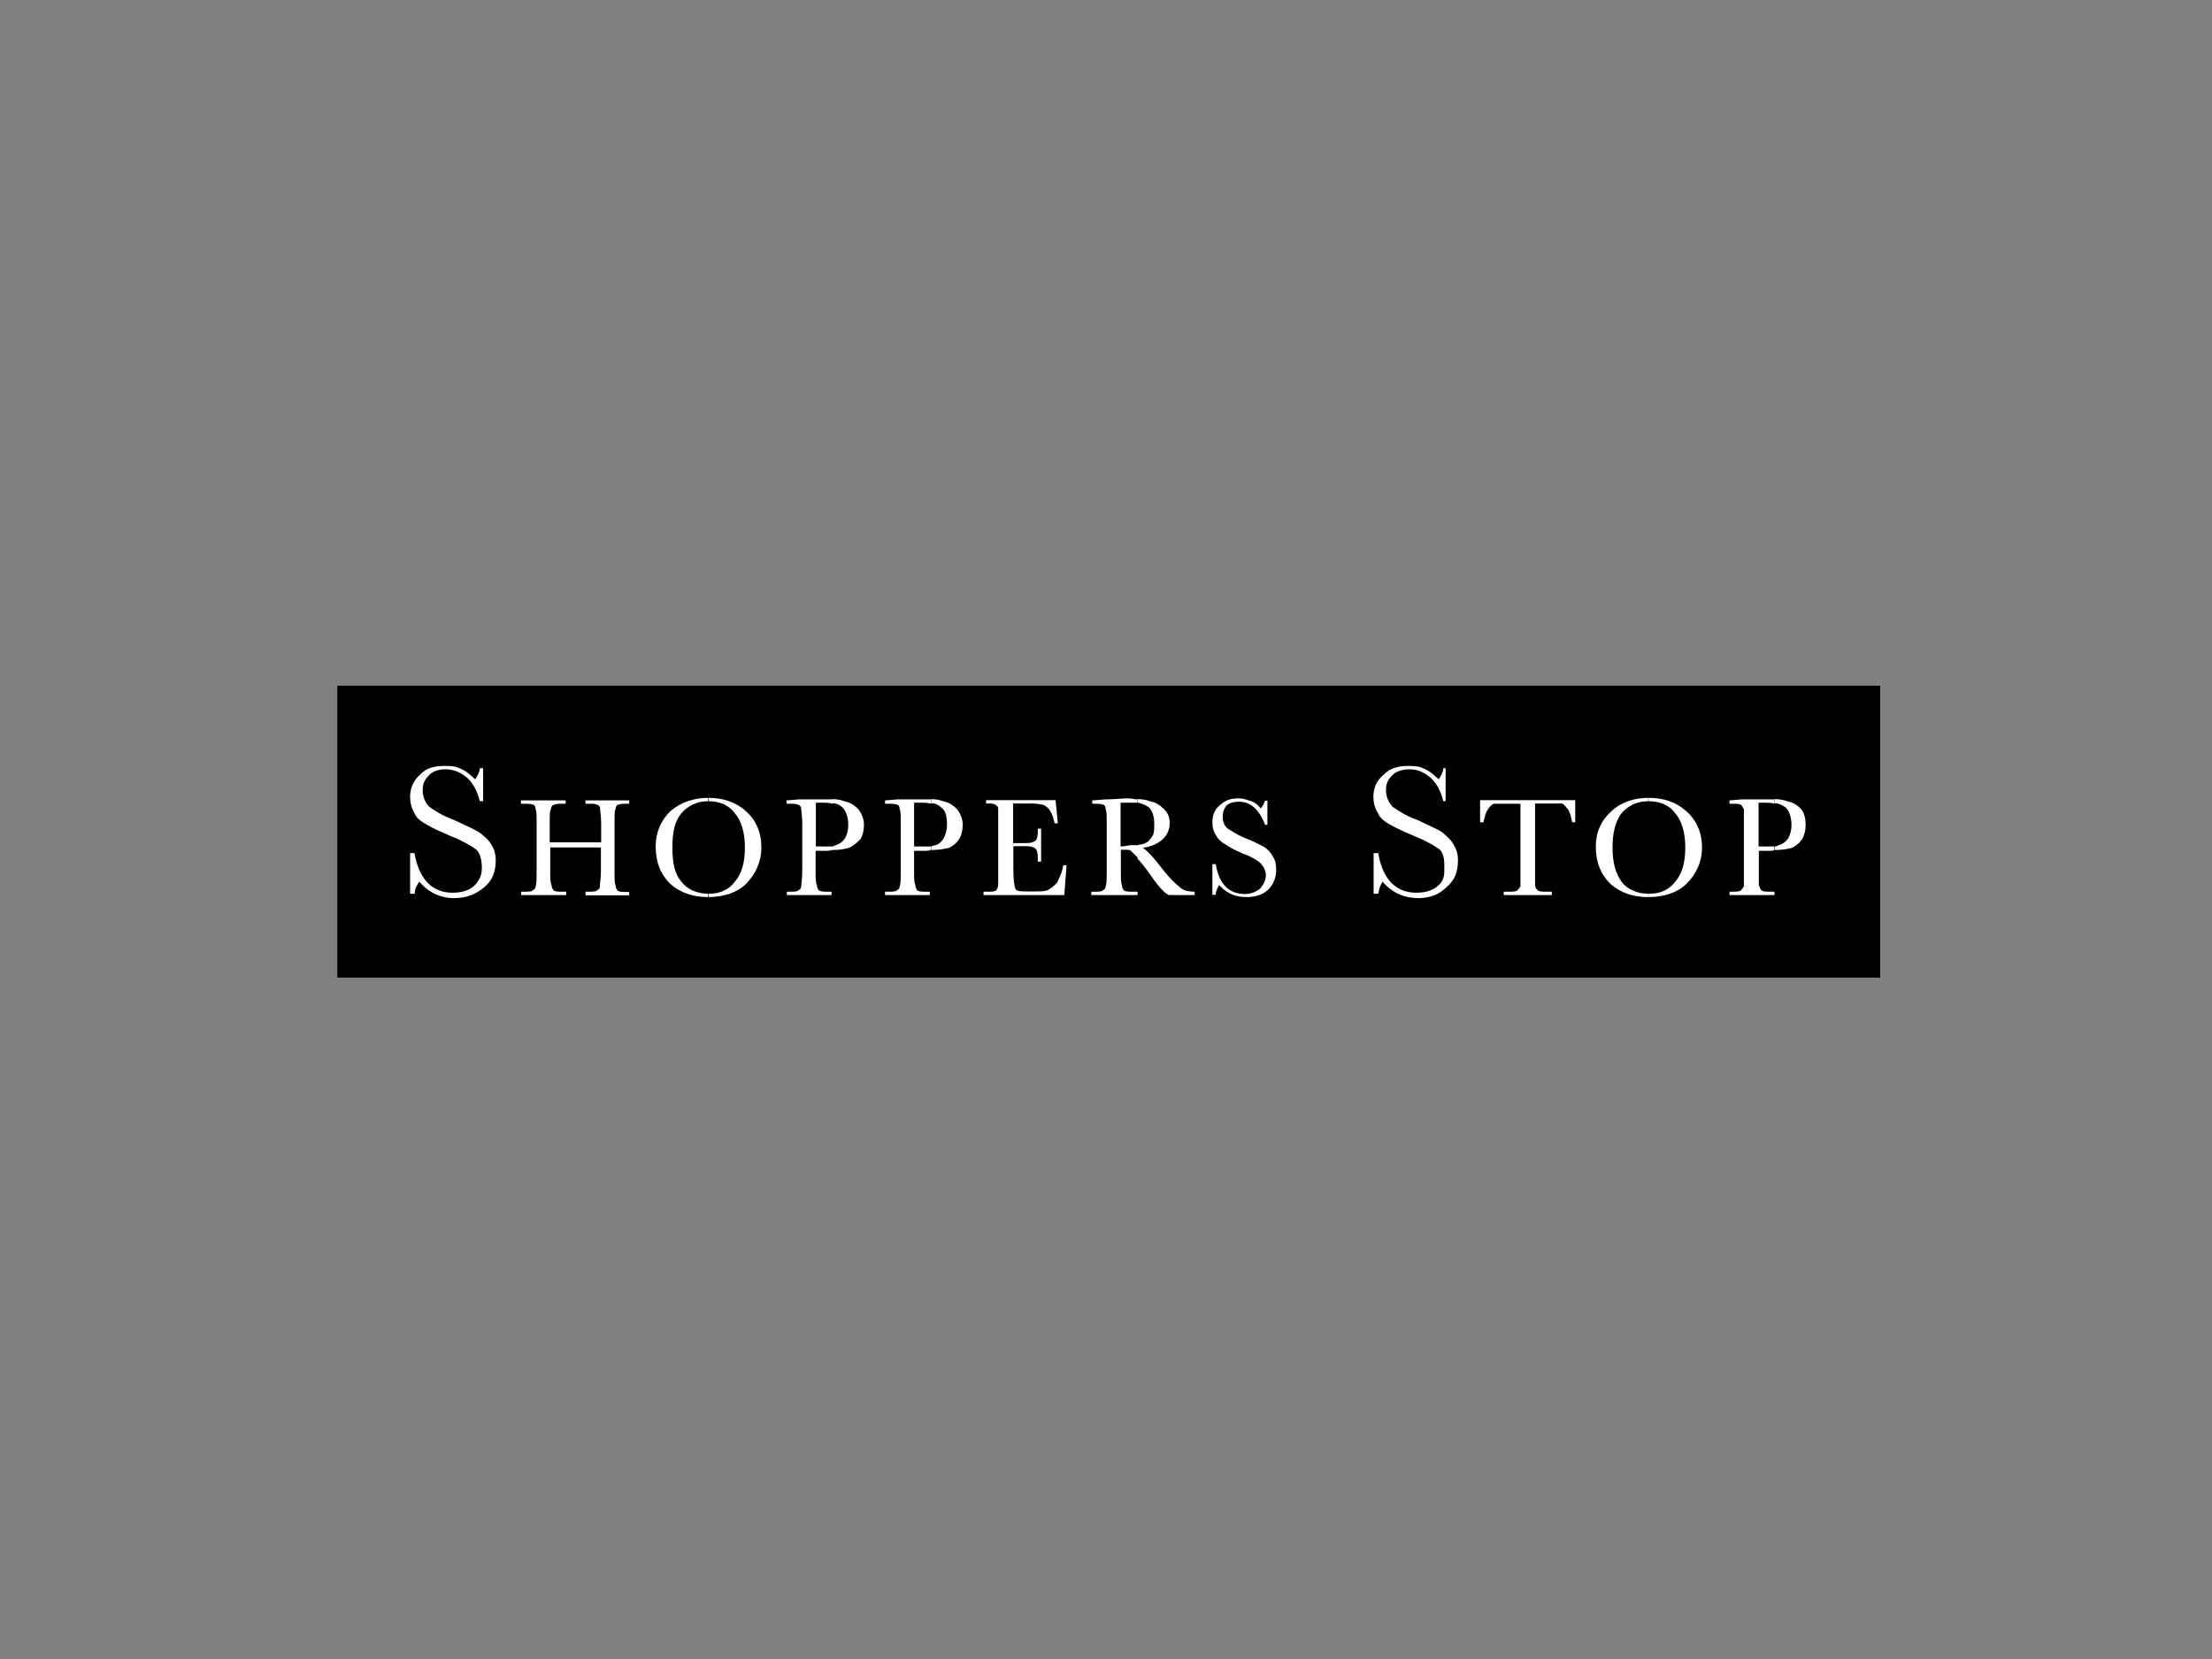<svg width="400" height="300" viewBox="0 0 400 300" fill="none" xmlns="http://www.w3.org/2000/svg">
<rect x="0" y="0" width="400" height="300" fill="#808080" stroke="none"/>
<path d="M340 124H61V176.778H340V124Z" fill="black"/>
<path fill-rule="evenodd" clip-rule="evenodd" d="M108.802 153.248H99.502V157.433C99.502 158.828 99.502 159.619 99.735 160.037C99.735 160.409 99.921 160.828 100.153 161.06C100.525 161.246 100.944 161.246 101.781 161.246H102.385V161.851H94.248V161.246H94.852C95.457 161.246 96.061 161.246 96.247 161.06C96.666 160.828 96.852 160.642 96.852 160.27C97.038 159.851 97.038 158.875 97.038 157.48V148.924C97.038 147.529 97.038 146.738 96.852 146.32C96.852 145.948 96.666 145.529 96.433 145.529C96.015 145.343 95.41 145.343 94.62 145.343H94.201V144.739H102.292V145.343H101.874C101.037 145.343 100.432 145.343 100.246 145.529C99.828 145.529 99.642 145.948 99.642 146.32C99.409 146.506 99.409 147.529 99.409 148.924V152.318H108.709V148.924C108.709 147.529 108.523 146.738 108.523 146.32C108.523 145.948 108.337 145.529 107.919 145.529C107.733 145.343 107.128 145.343 106.291 145.343H105.873V144.739H113.778V145.343H113.545C112.755 145.343 112.15 145.343 111.732 145.529C111.546 145.529 111.313 145.948 111.313 146.32C111.127 146.506 111.127 147.529 111.127 148.924V157.48C111.127 158.875 111.127 159.665 111.313 160.084C111.313 160.456 111.499 160.874 111.732 161.107C112.15 161.293 112.522 161.293 113.359 161.293H113.778V161.897H105.873V161.246H106.477C107.082 161.246 107.686 161.246 107.872 161.06C108.291 160.828 108.477 160.642 108.477 160.27C108.477 159.851 108.663 158.875 108.663 157.48V153.248H108.802Z" fill="white"/>
<path fill-rule="evenodd" clip-rule="evenodd" d="M128.053 161.618H128.239C130.239 161.618 131.866 160.828 132.889 159.433C134.098 158.038 134.703 156.038 134.703 153.248C134.703 150.644 134.098 148.459 132.889 147.064C131.866 145.669 130.239 144.878 128.007 144.878V144.274C130.843 144.274 133.075 145.064 134.889 146.692C136.702 148.273 137.679 150.505 137.679 153.248C137.679 155.852 136.656 158.038 134.889 159.851C133.261 161.432 130.843 162.223 128.007 162.223V161.618H128.053ZM121.59 153.248C121.59 156.038 122.008 158.038 123.217 159.433C124.24 160.828 126.054 161.618 128.1 161.618V162.223C125.263 162.223 123.031 161.432 121.218 159.851C119.404 158.038 118.567 155.852 118.567 153.062C118.567 150.458 119.59 148.273 121.218 146.692C123.031 145.111 125.449 144.274 128.1 144.274V144.878C126.054 144.878 124.426 145.669 123.217 147.064C122.008 148.505 121.59 150.505 121.59 153.248Z" fill="white"/>
<path fill-rule="evenodd" clip-rule="evenodd" d="M150.559 153.062C150.745 153.062 150.977 152.83 151.163 152.83C151.768 152.644 152.372 152.225 152.791 151.621C153.209 150.83 153.395 150.04 153.395 149.203C153.395 147.808 152.977 146.599 152.372 146.041C151.954 145.622 151.349 145.25 150.559 145.25V144.506C151.396 144.506 152.186 144.692 152.791 144.925C153.814 145.111 154.604 145.715 155.209 146.32C155.813 147.11 156.232 148.133 156.232 149.11C156.232 150.133 156.046 150.923 155.627 151.714C155.023 152.318 154.418 152.923 153.581 153.295C152.977 153.481 151.954 153.713 150.559 153.713V153.062ZM147.49 153.062H148.699H150.559V153.667C150.14 153.853 149.722 153.853 149.536 153.853H147.49V157.433C147.49 158.828 147.49 159.619 147.722 160.037C147.722 160.456 147.908 160.828 148.141 161.06C148.559 161.246 148.931 161.246 149.768 161.246H150.373V161.851H142.282V161.246H142.886C143.491 161.246 144.095 161.246 144.281 161.06C144.7 160.828 144.886 160.642 144.886 160.27C144.886 159.898 145.072 158.875 145.072 157.48V148.924C145.072 147.529 144.886 146.738 144.886 146.32C144.886 145.948 144.653 145.529 144.281 145.529C144.095 145.343 143.491 145.343 142.654 145.343H142.235V144.739L144.467 144.553H148.513H150.559V145.343C149.954 145.157 149.536 145.157 148.931 145.157H147.536V153.062H147.49Z" fill="white"/>
<path fill-rule="evenodd" clip-rule="evenodd" d="M168.368 153.062C168.601 153.062 168.787 152.83 169.205 152.83C169.81 152.644 170.228 152.225 170.647 151.621C171.019 150.83 171.251 150.04 171.251 149.203C171.251 147.808 171.065 146.599 170.228 146.041C169.81 145.622 169.205 145.25 168.415 145.25V144.506C169.252 144.506 170.042 144.692 170.647 144.925C171.67 145.111 172.46 145.715 173.065 146.32C173.669 147.11 174.088 148.133 174.088 149.11C174.088 150.133 173.902 150.923 173.483 151.714C173.065 152.318 172.46 152.923 171.67 153.295C170.879 153.481 169.856 153.713 168.415 153.713V153.062H168.368ZM165.346 153.062H166.555H168.368V153.667C167.95 153.853 167.764 153.853 167.345 153.853H165.299V157.433C165.299 158.828 165.299 159.619 165.532 160.037C165.532 160.456 165.718 160.828 165.904 161.06C166.322 161.246 166.694 161.246 167.531 161.246H168.136V161.851H160.045V161.246H160.649C161.254 161.246 161.858 161.246 162.091 161.06C162.509 160.828 162.695 160.642 162.695 160.27C162.881 159.898 162.881 158.875 162.881 157.48V148.924C162.881 147.529 162.881 146.738 162.695 146.32C162.695 145.948 162.509 145.529 162.277 145.529C161.858 145.343 161.254 145.343 160.463 145.343H160.045V144.739L162.277 144.553H166.555H168.368V145.343C167.764 145.157 167.345 145.157 166.741 145.157H165.299V153.062H165.346Z" fill="white"/>
<path fill-rule="evenodd" clip-rule="evenodd" d="M192.269 156.457H192.874L192.455 161.851H177.854V161.246H178.273C179.296 161.246 179.668 161.246 180.086 161.06C180.272 160.828 180.505 160.456 180.505 160.037V157.433V148.877V146.273C180.505 145.901 180.319 145.669 179.9 145.483C179.714 145.297 179.11 145.297 178.319 145.297V144.692H190.874L191.293 148.877H190.688C190.502 147.668 190.084 146.878 189.665 146.273C189.247 145.901 188.875 145.483 188.27 145.483C187.666 145.297 186.829 145.297 185.62 145.297H183.202V152.458H185.062C185.852 152.458 186.457 152.458 186.875 152.225C187.294 152.039 187.48 151.853 187.48 151.621C187.666 151.249 187.666 150.644 187.666 149.854H188.27V155.806H187.666C187.666 154.829 187.666 154.225 187.48 153.806C187.294 153.434 187.061 153.202 186.689 153.202C186.503 153.016 185.852 153.016 185.294 153.016H183.248V157.201C183.248 159.2 183.434 160.363 183.667 160.781C183.853 161.2 184.69 161.2 185.899 161.2H187.108C188.131 161.2 188.735 161.2 189.34 161.014C189.944 160.781 190.549 160.223 191.153 159.619C191.479 158.828 192.083 157.852 192.269 156.457Z" fill="white"/>
<path fill-rule="evenodd" clip-rule="evenodd" d="M205.662 152.876C206.08 152.69 206.266 152.69 206.499 152.69C207.103 152.504 207.522 152.272 207.708 152.086C208.126 151.667 208.312 151.295 208.545 150.923C208.731 150.319 208.731 149.714 208.731 149.11C208.731 147.947 208.545 146.924 207.894 146.134C207.475 145.715 206.685 145.343 205.662 145.111V144.506C206.685 144.506 207.475 144.692 208.08 144.925C209.103 145.111 209.893 145.715 210.498 146.32C211.288 147.11 211.521 147.901 211.521 148.924C211.521 149.947 211.102 150.923 210.312 151.714C209.475 152.504 208.266 153.109 206.685 153.295C207.289 153.713 208.498 154.876 210.126 157.061C211.521 158.828 212.59 159.851 213.381 160.456C213.985 161.06 215.008 161.246 216.031 161.246V161.851H211.381C210.358 161.432 209.149 159.851 207.522 157.48C206.917 156.689 206.313 155.899 205.708 155.294V152.876H205.662ZM202.639 153.062C203.43 153.062 204.034 152.83 204.685 152.83H205.708V155.248V155.062C205.104 154.457 204.685 154.039 204.499 153.853C204.313 153.667 203.895 153.667 203.476 153.667H202.686V157.433C202.686 158.828 202.686 159.619 202.872 160.037C202.872 160.456 203.058 160.828 203.29 161.06C203.709 161.246 204.081 161.246 204.918 161.246H205.708V161.851H197.338V161.246H197.943C198.547 161.246 199.152 161.246 199.338 161.06C199.756 160.828 199.942 160.642 199.942 160.27C200.128 159.898 200.128 158.875 200.128 157.48V148.924C200.128 147.529 200.128 146.738 199.942 146.32C199.942 145.948 199.756 145.529 199.524 145.529C199.105 145.343 198.501 145.343 197.71 145.343H197.524V144.739L199.942 144.553C201.57 144.553 202.965 144.367 203.988 144.367C204.592 144.367 205.197 144.553 205.615 144.553V145.157H203.848H202.639V153.062Z" fill="white"/>
<path fill-rule="evenodd" clip-rule="evenodd" d="M219.24 161.851V156.271H219.844C220.448 159.898 222.262 161.665 225.099 161.665C226.308 161.665 227.144 161.246 227.935 160.642C228.539 159.851 228.911 159.061 228.911 158.27C228.911 157.48 228.493 156.689 227.935 156.085C227.33 155.527 226.307 154.922 224.68 154.318C223.238 153.713 222.262 153.155 221.657 152.737C220.867 152.318 220.262 151.76 219.844 150.97C219.425 150.365 219.24 149.575 219.24 148.784C219.24 147.389 219.612 146.366 220.635 145.576C221.472 144.785 222.448 144.367 223.89 144.367C224.68 144.367 225.284 144.553 225.935 144.785C226.726 144.971 227.33 145.39 227.981 146.18C228.4 145.762 228.586 145.157 228.772 144.785H229.19V149.156H228.772C228.354 147.994 227.749 146.971 226.959 146.18C226.168 145.39 225.145 144.971 224.122 144.971C223.099 144.971 222.308 145.157 221.704 145.762C221.285 146.366 221.1 146.971 221.1 147.575C221.1 148.366 221.285 149.156 221.89 149.761C222.494 150.133 223.704 150.97 225.099 151.528C226.726 152.132 227.703 152.737 228.54 153.109C229.144 153.481 229.749 154.085 230.167 154.876C230.586 155.48 230.771 156.271 230.771 157.247C230.771 158.642 230.353 159.851 229.376 160.828C228.353 161.851 226.912 162.223 225.331 162.223C223.285 162.223 221.704 161.432 220.449 160.037C220.263 160.456 219.844 161.06 219.844 161.804H219.24V161.851Z" fill="white"/>
<path fill-rule="evenodd" clip-rule="evenodd" d="M268.25 148.691H267.646V144.692H284.851V148.691H284.293C284.107 147.668 283.874 146.878 283.502 146.273C283.084 145.901 282.898 145.483 282.479 145.297H280.433H277.597V157.433V160.037C277.597 160.456 277.783 160.828 278.201 161.06C278.387 161.246 278.992 161.246 279.829 161.246H280.619V161.851H271.924V161.246H272.714C273.505 161.246 273.923 161.246 274.342 161.06C274.528 160.828 274.76 160.642 274.946 160.27V157.48V145.343H272.342H270.11C269.692 145.529 269.32 145.948 269.087 146.32C268.669 146.878 268.483 147.668 268.25 148.691Z" fill="white"/>
<path fill-rule="evenodd" clip-rule="evenodd" d="M298.057 161.618H298.289C300.289 161.618 301.916 160.828 302.939 159.433C304.148 158.038 304.753 156.038 304.753 153.248C304.753 150.644 304.148 148.459 302.939 147.064C301.916 145.669 300.289 144.878 298.057 144.878V144.274C300.893 144.274 303.125 145.064 304.939 146.692C306.752 148.273 307.775 150.505 307.775 153.248C307.775 155.852 306.752 158.038 304.939 159.851C303.311 161.432 300.893 162.223 298.057 162.223V161.618ZM291.593 153.248C291.593 156.038 292.198 158.038 293.221 159.433C294.244 160.828 296.057 161.618 298.103 161.618V162.223C295.267 162.223 293.035 161.432 291.221 159.851C289.408 158.038 288.571 155.852 288.571 153.062C288.571 150.458 289.594 148.273 291.407 146.692C293.035 145.111 295.453 144.274 298.103 144.274V144.878C296.057 144.878 294.43 145.669 293.221 147.064C292.151 148.505 291.593 150.505 291.593 153.248Z" fill="white"/>
<path fill-rule="evenodd" clip-rule="evenodd" d="M320.935 153.062C321.353 153.062 321.539 152.83 321.725 152.83C322.33 152.644 322.934 152.225 323.353 151.621C323.771 150.83 323.957 150.04 323.957 149.203C323.957 147.808 323.539 146.599 322.934 146.041C322.33 145.622 321.725 145.25 320.888 145.25V144.506C321.911 144.506 322.702 144.692 323.306 144.925C324.329 145.111 325.12 145.715 325.724 146.32C326.329 147.11 326.515 148.133 326.515 149.11C326.515 150.133 326.329 150.923 325.91 151.714C325.492 152.318 324.887 152.923 324.097 153.295C323.492 153.481 322.469 153.713 320.842 153.713V153.062H320.935ZM318.098 153.062H319.307H320.935V153.667C320.702 153.853 320.33 153.853 319.912 153.853H318.052V157.433V160.037C318.238 160.456 318.238 160.828 318.656 161.06C318.842 161.246 319.493 161.246 320.284 161.246H320.888V161.851H312.751V161.246H313.169C313.96 161.246 314.378 161.246 314.75 161.06C314.936 160.828 315.169 160.642 315.355 160.27V157.48V148.924V146.32C315.122 145.948 314.936 145.529 314.75 145.529C314.564 145.343 313.96 145.343 313.169 145.343H312.751V144.739L314.983 144.553H319.028H320.842V145.343C320.423 145.157 319.819 145.157 319.214 145.157H318.005V153.062H318.098Z" fill="white"/>
<path fill-rule="evenodd" clip-rule="evenodd" d="M74.159 161.619V154.272H74.95C75.787 159.061 78.205 161.433 81.832 161.433C83.46 161.433 84.855 161.014 85.692 160.224C86.715 159.247 87.133 158.224 87.133 157.015C87.133 155.806 86.947 154.411 86.11 153.621C85.273 153.016 83.692 152.04 81.646 151.249C79.832 150.459 78.391 149.854 77.415 149.25C76.391 148.692 75.368 148.087 74.95 147.064C74.392 146.088 74.159 145.065 74.159 144.088C74.159 142.507 74.764 141.112 75.973 140.089C76.996 138.88 78.624 138.508 80.251 138.508C81.274 138.508 82.297 138.508 83.088 138.927C84.111 139.299 84.901 139.95 85.924 140.926C86.343 140.322 86.761 139.531 86.761 138.927H87.365V144.879H86.761C86.343 143.112 85.552 141.67 84.529 140.694C83.32 139.671 82.111 139.113 80.484 139.113C79.275 139.113 78.066 139.531 77.461 140.322C76.671 141.112 76.438 141.903 76.438 142.926C76.438 143.902 76.81 145.111 77.647 145.902C78.438 146.46 79.879 147.483 82.111 148.273C84.157 149.25 85.552 149.854 86.575 150.459C87.365 151.063 88.156 151.621 88.807 152.644C89.412 153.621 89.644 154.458 89.644 155.62C89.644 157.62 89.04 159.201 87.598 160.41C86.156 161.619 84.529 162.409 82.111 162.409C79.693 162.409 77.461 161.386 75.834 159.433C75.415 160.038 74.996 160.596 74.996 161.619H74.159Z" fill="white"/>
<path fill-rule="evenodd" clip-rule="evenodd" d="M248.395 161.619V154.272H249.232C250.023 159.061 252.487 161.433 256.114 161.433C257.742 161.433 259.137 161.014 259.974 160.224C261.183 159.247 261.183 158.224 261.183 157.015C261.183 155.806 261.183 154.411 260.346 153.621C259.509 153.016 257.928 152.04 255.882 151.249C254.068 150.459 252.673 149.854 251.604 149.25C250.581 148.692 249.604 148.087 249.186 147.064C248.581 146.088 248.349 145.065 248.349 144.088C248.349 142.507 248.953 141.112 250.209 140.089C251.418 138.88 252.813 138.508 254.673 138.508C255.51 138.508 256.486 138.508 257.323 138.927C258.346 139.299 259.137 139.95 260.16 140.926C260.578 140.322 260.997 139.531 260.997 138.927H261.415V144.879H260.997C260.578 143.112 259.788 141.67 258.765 140.694C257.556 139.671 256.347 139.113 254.905 139.113C253.51 139.113 252.301 139.531 251.65 140.322C250.86 141.112 250.627 141.903 250.627 142.926C250.627 143.902 251.046 145.111 251.836 145.902C252.673 146.46 254.068 147.483 256.3 148.273C258.346 149.25 259.741 149.854 260.764 150.459C261.369 151.063 262.206 151.621 262.81 152.644C263.415 153.621 263.647 154.458 263.647 155.62C263.647 157.62 263.043 159.201 261.601 160.41C260.392 161.619 258.765 162.409 256.533 162.409C253.882 162.409 251.65 161.386 250.023 159.433C249.604 160.038 249.418 160.596 249.232 161.619H248.395Z" fill="white"/>
</svg>
